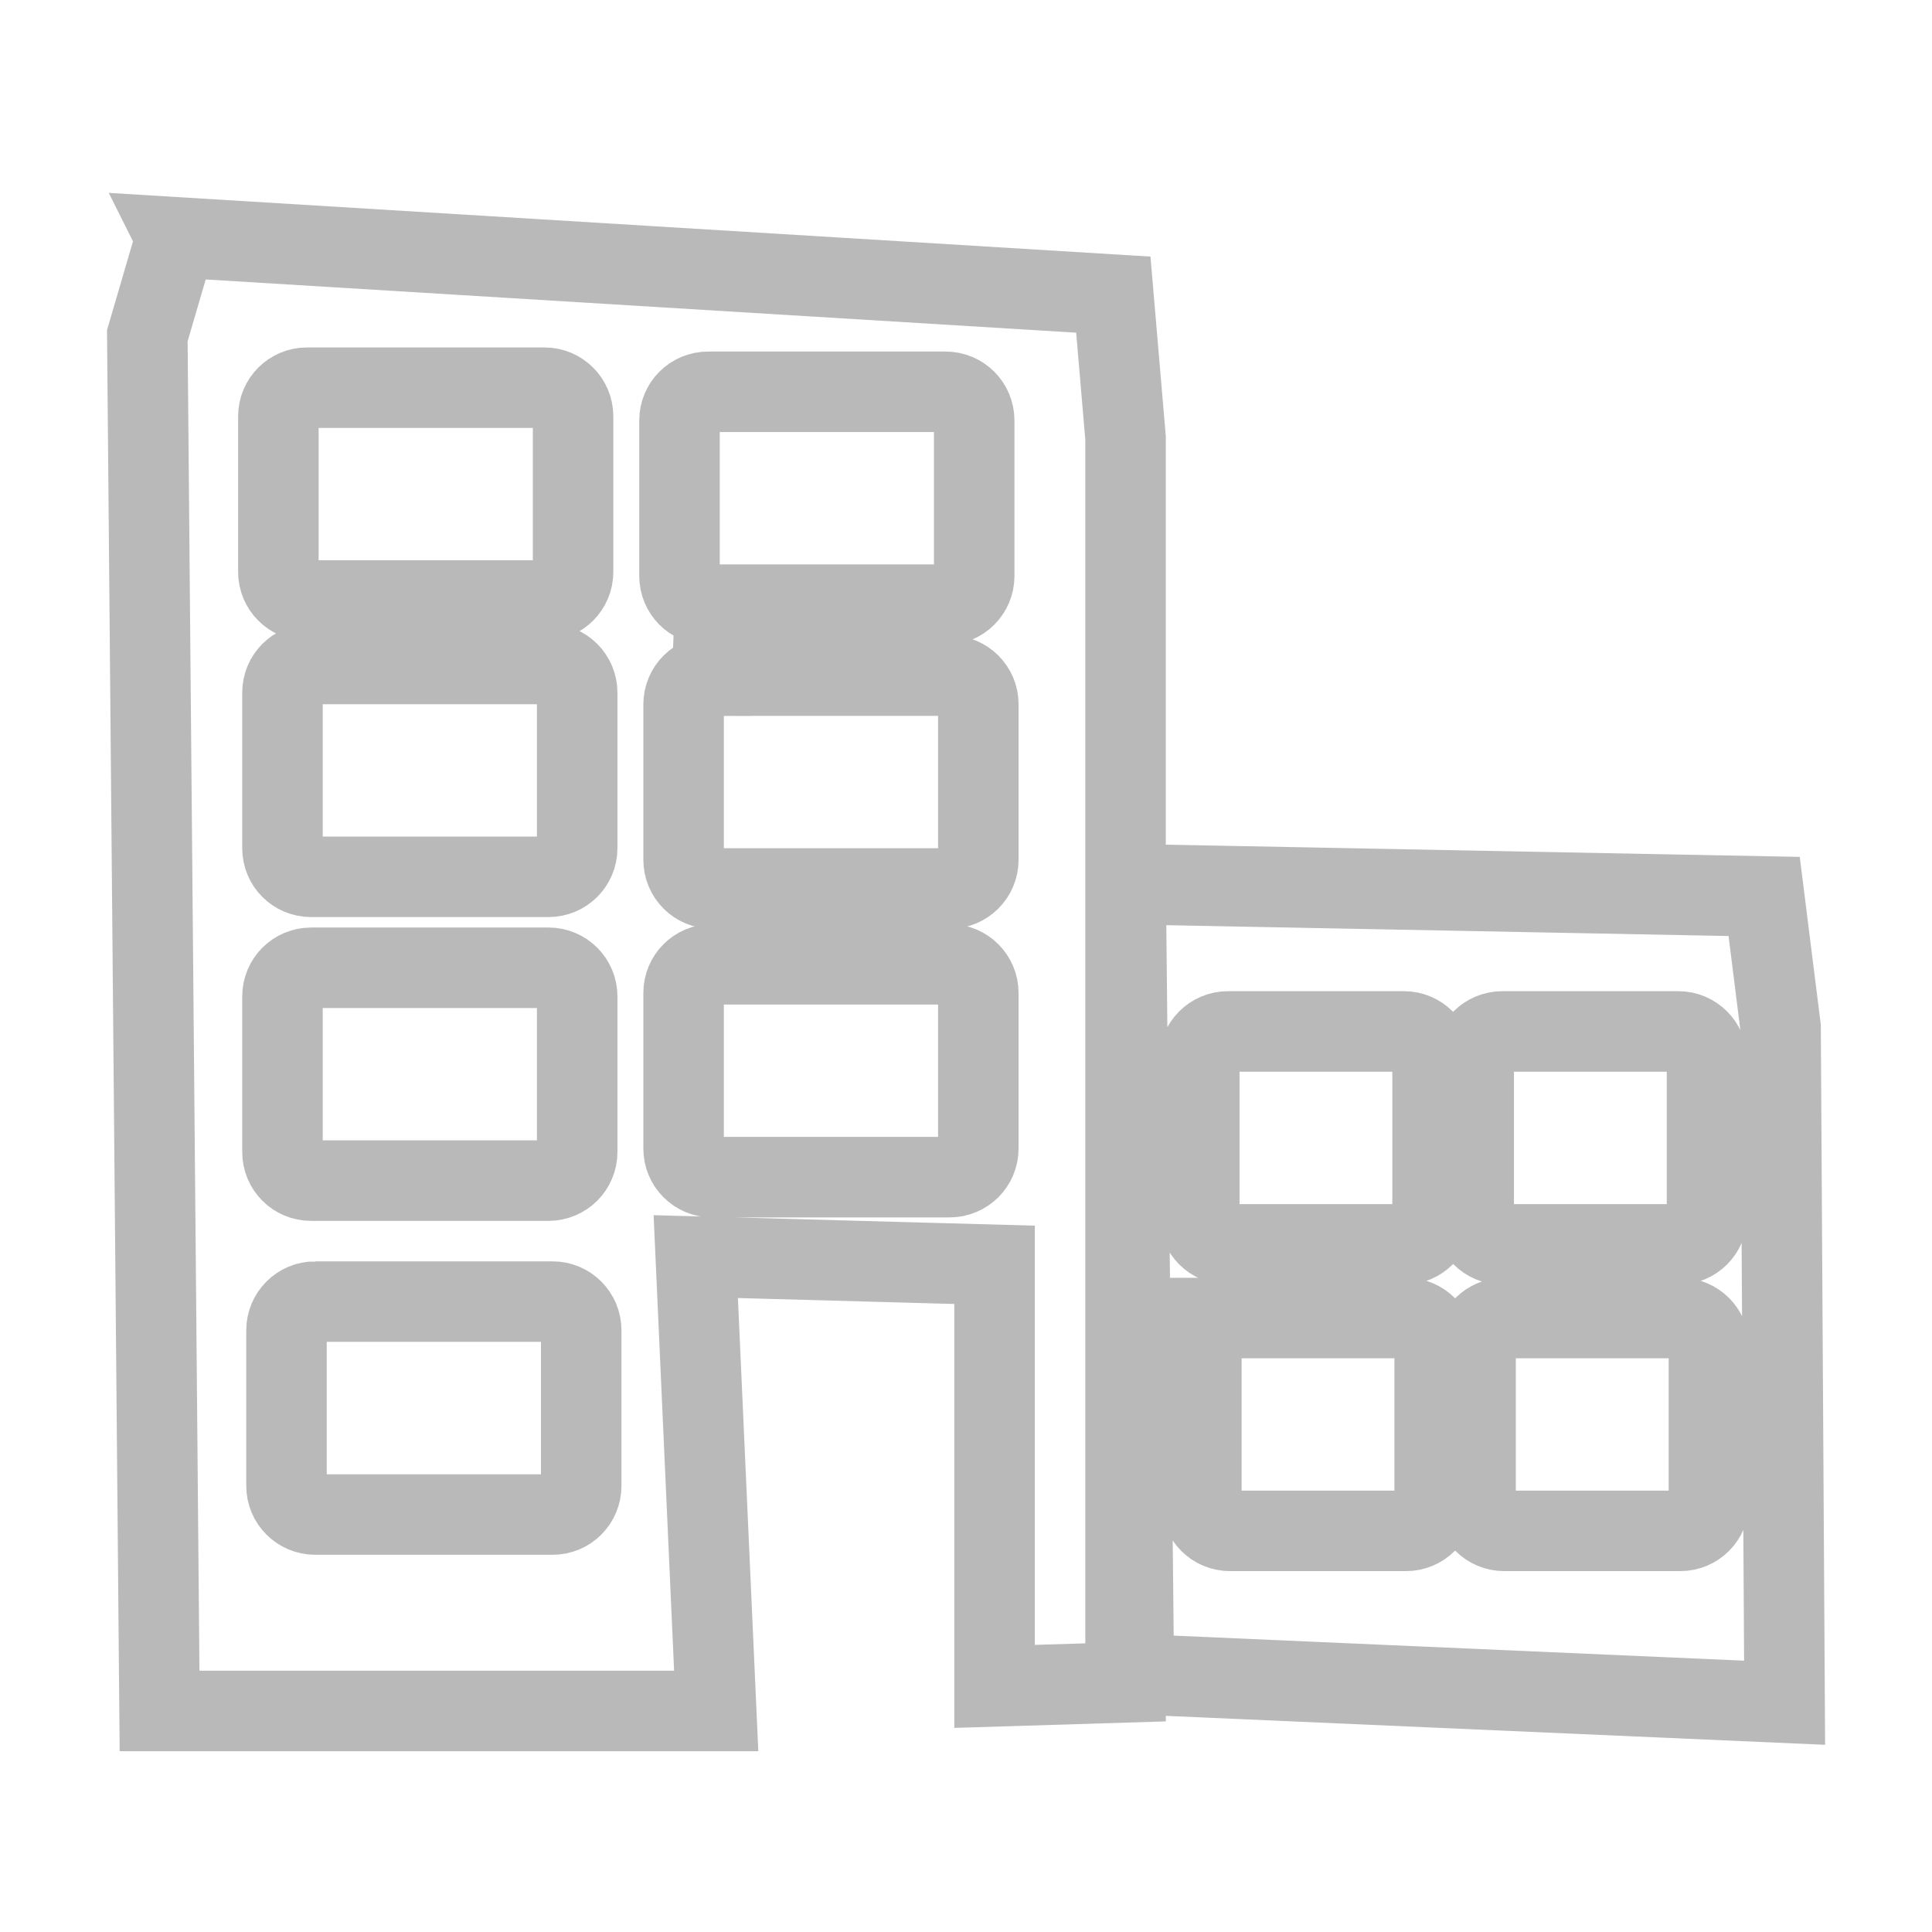 <svg xmlns="http://www.w3.org/2000/svg" width="24" height="24" fill="none" viewBox="0 0 24 24">
    <path stroke="#B9B9B9" d="M13.983 10.983l.102 9.814 8.084.355-.05-8.39-.204-1.626-7.932-.153zm1.271 1.83h2.187c.197 0 .355.16.355.356v1.933c0 .197-.158.356-.355.356h-2.187c-.197 0-.356-.16-.356-.356v-1.933c0-.197.159-.356.356-.356zm3.408 0h2.187c.197 0 .356.16.356.356v1.933c0 .197-.159.356-.356.356h-2.187c-.197 0-.355-.16-.355-.356v-1.933c0-.197.158-.356.355-.356zm-3.382 3.56h2.186c.197 0 .356.159.356.356v1.932c0 .197-.159.356-.356.356H15.28c-.198 0-.356-.159-.356-.356v-1.932c0-.197.158-.356.356-.356zm3.406 0h2.187c.197 0 .356.159.356.356v1.932c0 .197-.159.356-.356.356h-2.187c-.197 0-.356-.159-.356-.356v-1.932c0-.197.16-.356.356-.356zM2.187 2.95L1.83 4.17l.152 17.084h6.915l-.254-5.644 3.712.102v5.237l1.627-.05V5.44l-.152-1.78-11.644-.712zm1.627 1.866h2.949c.197 0 .356.159.356.356v1.932c0 .197-.159.356-.356.356h-2.95c-.197 0-.355-.159-.355-.356V5.172c0-.197.158-.356.356-.356zm4.983.051h2.949c.197 0 .356.159.356.356v1.932c0 .197-.159.356-.356.356h-2.95c-.197 0-.355-.159-.355-.356V5.223c0-.197.158-.356.356-.356zM3.864 8.248h2.95c.197 0 .356.16.356.356v1.933c0 .197-.16.355-.356.355h-2.95c-.197 0-.355-.158-.355-.355V8.604c0-.197.158-.356.356-.356zm4.984.145h2.949c.197 0 .356.159.356.356v1.932c0 .197-.16.356-.356.356h-2.95c-.197 0-.355-.159-.355-.356V8.75c0-.197.158-.356.356-.356zm0 3.586h2.949c.197 0 .356.16.356.356v1.932c0 .198-.16.356-.356.356h-2.95c-.197 0-.355-.158-.355-.355v-1.933c0-.197.158-.356.356-.356zm-4.984.043h2.95c.197 0 .356.159.356.356v1.932c0 .198-.16.356-.356.356h-2.95c-.197 0-.355-.158-.355-.356v-1.932c0-.197.158-.356.356-.356zm.051 4.147h2.95c.197 0 .355.16.355.357v1.932c0 .197-.158.356-.356.356H3.915c-.197 0-.356-.16-.356-.356v-1.932c0-.198.16-.357.356-.357z"/>
    <path d="M22.828 20.85h-.297v-5.805c0-.194-.158-.352-.352-.352-.194 0-.351.158-.351.352v5.806H14.37V11.293h7.17c.159 0 .288.13.288.288v1.808c0 .194.157.351.351.351.194 0 .352-.157.352-.351V11.58c0-.546-.445-.99-.99-.99H14.37V4.2c0-.51-.398-.943-.908-.986V2.51c0-.514-.4-.947-.913-.988L3.444.81c-.575-.046-1.068.41-1.068.987v.563c-.52.045-.907.48-.907.987v17.505h-.297C.526 20.85 0 21.375 0 22.021c0 .647.526 1.172 1.172 1.172h21.656c.646 0 1.172-.525 1.172-1.172 0-.646-.526-1.171-1.172-1.171zM3.08 1.797c0-.168.143-.3.31-.286l9.104.713c.149.012.265.138.265.287v.65L3.08 2.4v-.605zm-.907 1.55c0-.17.145-.3.31-.286l4.14.324 6.778.531c.149.012.265.138.265.287V20.85h-.982v-5.034c0-.32-.26-.58-.58-.58H8.837c-.32 0-.58.26-.58.58v2.28c0 .195.158.352.352.352.194 0 .351-.157.351-.351V15.94h3.02v4.91H8.96v-1.109c0-.194-.157-.351-.351-.351-.194 0-.352.157-.352.351v1.11H2.173V3.346zm20.655 19.145H1.172c-.259 0-.469-.21-.469-.469 0-.258.21-.468.469-.468h21.656c.259 0 .469.21.469.468 0 .259-.21.47-.469.47z"/>
</svg>
